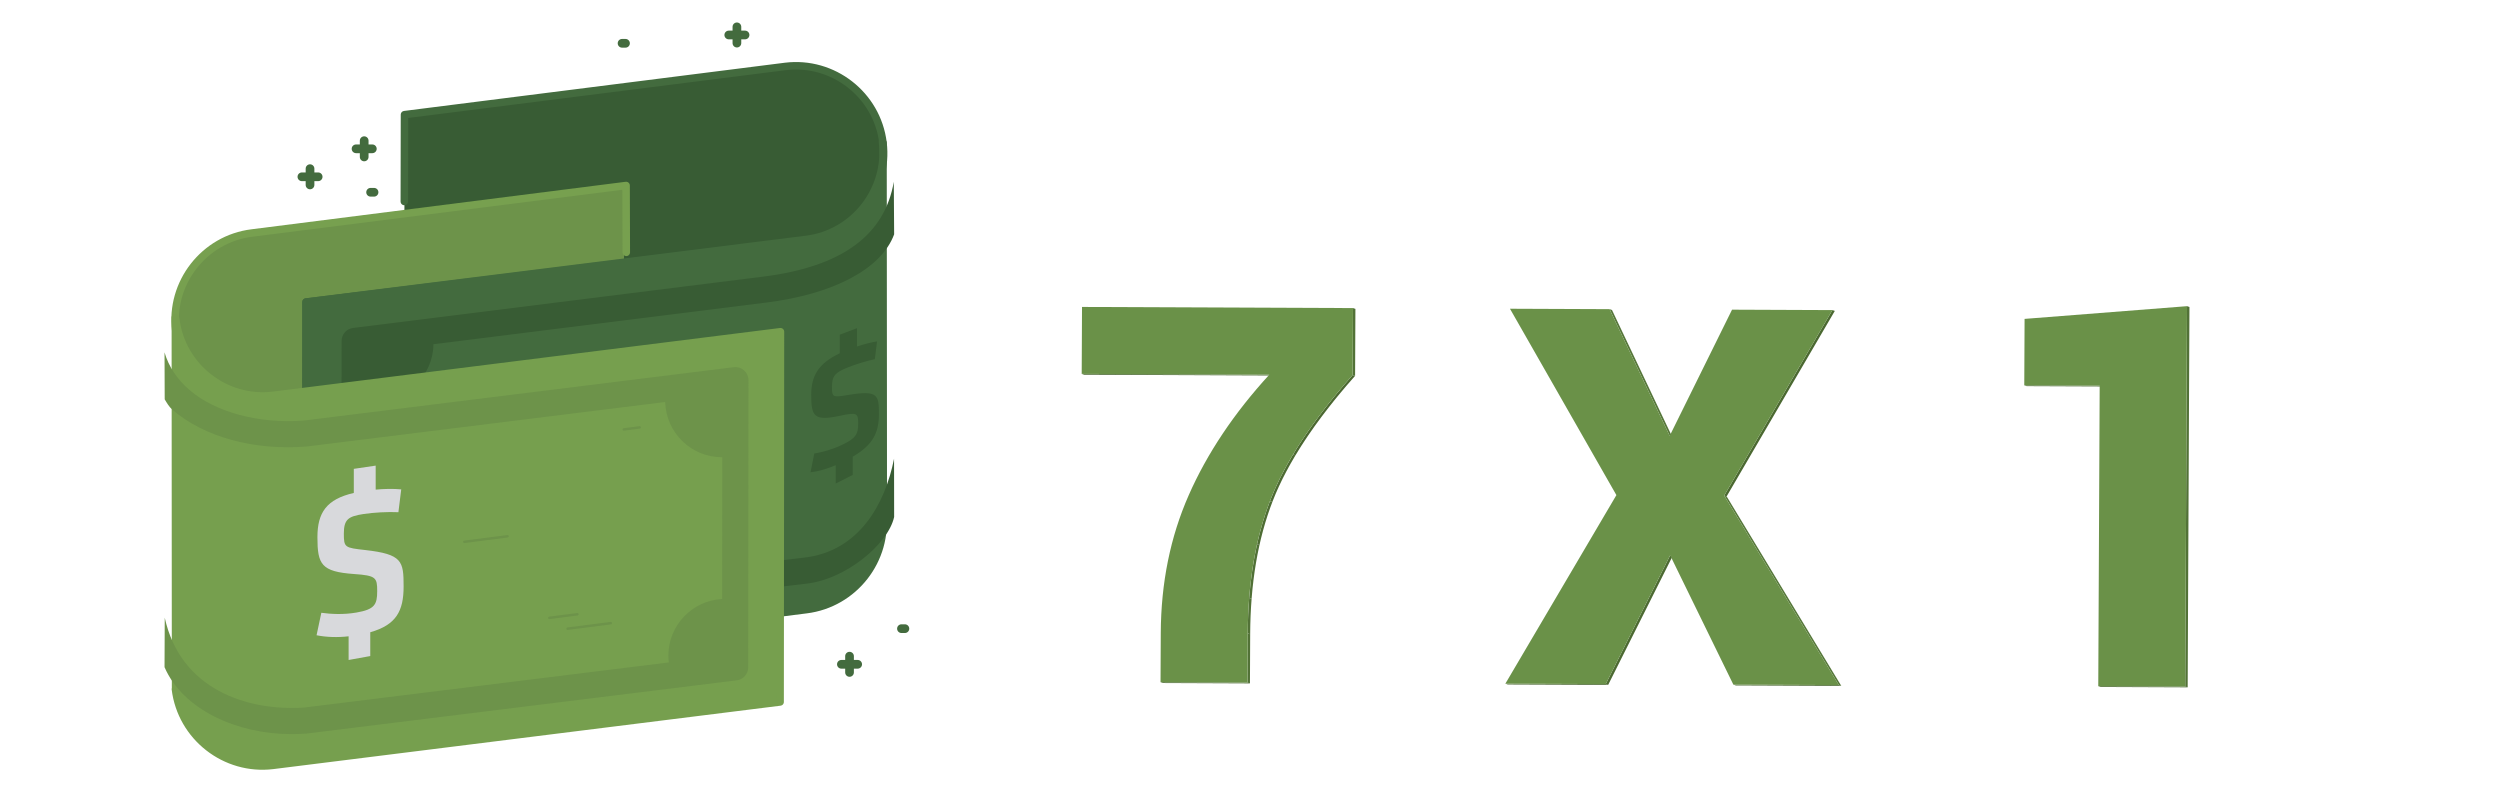 <?xml version="1.0" encoding="utf-8"?>
<!-- Generator: Adobe Illustrator 16.0.0, SVG Export Plug-In . SVG Version: 6.00 Build 0)  -->
<!DOCTYPE svg PUBLIC "-//W3C//DTD SVG 1.1//EN" "http://www.w3.org/Graphics/SVG/1.1/DTD/svg11.dtd">
<svg version="1.1" id="Capa_1" xmlns="http://www.w3.org/2000/svg" xmlns:xlink="http://www.w3.org/1999/xlink" x="0px" y="0px"
	 width="2000px" height="633.333px" viewBox="0 0 2000 633.333" enable-background="new 0 0 2000 633.333" xml:space="preserve">
<g>
	<path fill="#6D934A" d="M501.034,201.862l-0.154-53.461l-299.294,38c-38.256,4.705-65.708,39.853-61,78.112l0,0
		c4.701,38.253,39.851,65.702,78.105,61l286.7-35.302"/>
	<path fill="#385C34" d="M323.527,172.442l0.155-78.945l304.523-40.342c38.254-4.745,73.433,22.67,78.175,60.921l0,0
		c4.748,38.248-22.664,73.428-60.92,78.175l-146.225,17.566l-0.416-62.081L323.527,172.442z"/>
	<path fill="none" stroke="#436B3E" stroke-width="6" stroke-linecap="round" stroke-linejoin="round" stroke-miterlimit="10" d="
		M323.463,161.193l0.131-69.47l304.611-38.567c38.254-4.745,73.433,22.67,78.175,60.921l0,0
		c4.748,38.248-22.664,73.428-60.92,78.175l-400.646,49.37l0.062,87.275"/>
	<path fill="none" stroke="#77A04F" stroke-width="6" stroke-linecap="round" stroke-linejoin="round" stroke-miterlimit="10" d="
		M501.034,201.862l-0.154-53.461l-299.294,38c-38.256,4.705-65.708,39.853-61,78.112l0,0c4.701,38.253,39.851,65.702,78.105,61
		l286.7-35.302"/>
	
		<path fill="#436B3E" stroke="#436B3E" stroke-width="6" stroke-linecap="round" stroke-linejoin="round" stroke-miterlimit="10" d="
		M705.979,113.353L705.979,113.353c4.742,38.251-22.669,73.43-60.921,78.177l-400.244,50.092l-0.228,296.778l400.472-50.68
		c38.252-4.746,65.664-39.921,60.921-78.169l0,0l0.638,1.51l-0.215-296.78"/>
	<g>
		<g>
			<path fill="#436B3E" d="M248.023,151.429c-1.926,0-3.486-1.556-3.486-3.48v-13.024c0-1.922,1.56-3.482,3.486-3.482
				c1.922,0,3.481,1.56,3.481,3.482v13.024C251.504,149.873,249.945,151.429,248.023,151.429z"/>
		</g>
		<g>
			<path fill="#436B3E" d="M254.53,144.92h-13.02c-1.923,0-3.482-1.561-3.482-3.483c0-1.923,1.56-3.482,3.482-3.482h13.02
				c1.926,0,3.483,1.56,3.483,3.482C258.013,143.36,256.456,144.92,254.53,144.92z"/>
		</g>
	</g>
	<g>
		<g>
			<path fill="#436B3E" d="M679.624,541.439c-1.926,0-3.481-1.565-3.481-3.479v-13.03c0-1.925,1.555-3.479,3.481-3.479
				c1.925,0,3.483,1.554,3.483,3.479v13.03C683.107,539.874,681.549,541.439,679.624,541.439z"/>
		</g>
		<g>
			<path fill="#436B3E" d="M686.141,534.924h-13.027c-1.926,0-3.482-1.559-3.482-3.485c0-1.926,1.557-3.479,3.482-3.479h13.027
				c1.925,0,3.48,1.553,3.48,3.479C689.621,533.365,688.066,534.924,686.141,534.924z"/>
		</g>
	</g>
	<g>
		<g>
			<path fill="#436B3E" d="M589.525,37.981c-1.919,0-3.479-1.561-3.479-3.484V21.475c0-1.926,1.56-3.483,3.479-3.483
				c1.93,0,3.485,1.557,3.485,3.483v13.022C593.01,36.42,591.455,37.981,589.525,37.981z"/>
		</g>
		<g>
			<path fill="#436B3E" d="M596.037,31.468h-13.023c-1.922,0-3.48-1.559-3.48-3.482c0-1.925,1.558-3.485,3.48-3.485h13.023
				c1.925,0,3.486,1.56,3.486,3.485C599.523,29.909,597.962,31.468,596.037,31.468z"/>
		</g>
	</g>
	<g>
		<g>
			<path fill="#436B3E" d="M291.348,129.042c-1.922,0-3.48-1.56-3.48-3.48V112.54c0-1.926,1.559-3.485,3.48-3.485
				c1.924,0,3.484,1.56,3.484,3.485v13.022C294.832,127.482,293.272,129.042,291.348,129.042z"/>
		</g>
		<g>
			<path fill="#436B3E" d="M297.861,122.533H284.84c-1.924,0-3.483-1.56-3.483-3.485c0-1.923,1.559-3.482,3.483-3.482h13.021
				c1.925,0,3.485,1.56,3.485,3.482C301.346,120.973,299.786,122.533,297.861,122.533z"/>
		</g>
	</g>
	<g>
		<g>
			<path fill="#436B3E" d="M500.401,38.124h-2.749c-1.922,0-3.482-1.561-3.482-3.486c0-1.922,1.56-3.482,3.482-3.482h2.749
				c1.927,0,3.485,1.56,3.485,3.482C503.887,36.563,502.329,38.124,500.401,38.124z"/>
		</g>
	</g>
	<g>
		<g>
			<path fill="#436B3E" d="M723.919,506.417h-2.75c-1.929,0-3.485-1.566-3.485-3.48c0-1.926,1.556-3.49,3.485-3.49h2.75
				c1.931,0,3.484,1.564,3.484,3.49C727.403,504.852,725.85,506.417,723.919,506.417z"/>
		</g>
	</g>
	<g>
		<g>
			<path fill="#436B3E" d="M299.237,157.296h-2.75c-1.923,0-3.483-1.56-3.483-3.485c0-1.92,1.56-3.48,3.483-3.48h2.75
				c1.922,0,3.482,1.56,3.482,3.48C302.719,155.737,301.16,157.296,299.237,157.296z"/>
		</g>
	</g>
	<path fill="#385C34" d="M715.241,366.984c-7.11,36.114-27.987,74.418-72.575,79.187l-348.612,40.877l0.093-167.318
		c0.635,0.101,1.248,0.242,1.889,0.315c24.96,2.895,47.539-15,50.43-39.96c0.183-1.583,0.255-3.152,0.273-4.713L612.74,242.08
		c53.69-6.661,92.318-26.748,102.572-54.609l-0.277-42.054c-7.232,42.521-41.178,68.03-104.876,75.932l-327.732,41.017
		c-5.225,0.652-9.146,5.096-9.149,10.363l-0.126,226.056c0,2.995,1.272,5.833,3.502,7.814c1.922,1.711,4.4,2.646,6.945,2.646
		c0.405,0,0.81-0.022,1.219-0.074l360.178-42.234c31.428-3.356,65.58-31.609,70.316-53.376L715.241,366.984z"/>
	
		<path fill="#769F4E" stroke="#769F4E" stroke-width="6" stroke-linecap="round" stroke-linejoin="round" stroke-miterlimit="10" d="
		M140.585,255.249L140.585,255.249c4.701,38.257,39.851,65.709,78.105,61.001l405.678-50.871l-0.277,296.194l-405.663,50.714
		c-38.256,4.702-73.404-22.753-78.109-61.005h0.141l-0.178-297.187l0.109,2.156"/>
	<path fill="#6D934A" d="M595.249,296.278c-2.245-1.984-5.24-2.91-8.207-2.541l-343.818,42.675
		c-35.802,2.816-70.862-6.525-91.582-24.391c-9.946-8.577-16.687-18.688-20.022-30.136l0.135,37.577
		c1.748,2.903,3.42,5.955,6.242,8.384c25.216,21.744,65.255,32.733,107.114,29.377c0.155-0.015,0.303-0.025,0.455-0.045
		l286.579-35.57c0.704,24.513,20.75,44.182,45.433,44.182c0.082,0,0.161-0.011,0.241-0.011l-0.107,113.387
		c-23.964,1.295-43.01,21.081-43.01,45.365c0,1.83,0.144,3.631,0.358,5.4l-291.976,36.124
		c-45.919,2.895-98.742-14.773-111.295-71.906l-0.169,39.576c14.585,33.816,57.716,53.558,101.401,53.558
		c3.839,0,7.752-0.129,11.715-0.383c0.2-0.022,0.406-0.033,0.609-0.058l344.039-42.565c5.234-0.653,9.161-5.095,9.169-10.365
		l0.223-229.795C598.779,301.121,597.492,298.265,595.249,296.278z"/>
	<g>
		<g>
			<path fill="#D8D9DC" d="M278.888,527.989v-18.948c-8.659,1.018-17.842,0.736-25.638-0.833l3.809-17.98
				c7.797,1.078,17.842,1.586,28.064-0.184c14.556-2.52,16.633-6.311,16.633-17.107s-0.865-12.534-18.536-13.72
				c-26.162-1.878-29.282-7.602-29.282-29.428c0-19.749,7.278-30.383,29.104-35.432v-19.276l17.502-2.586v19.202
				c6.408-0.629,14.206-0.793,20.439-0.2l-2.254,18.27c-8.313-0.405-19.748,0.178-28.235,1.501
				c-11.953,1.864-15.419,4.304-15.419,15.685c0,11.033,0.692,11.269,17.153,13.08c29.623,3.376,30.664,8.839,30.664,29.139
				c0,19.624-5.889,30.727-26.68,36.633v19.043L278.888,527.989z"/>
		</g>
	</g>
	<g>
		<g>
			<path fill="#385C34" d="M668.569,386.813v-14.662c-6.804,2.938-14.02,5.003-20.146,5.701l2.992-15.04
				c6.129-1.016,14.021-3.029,22.056-6.845c11.439-5.403,13.069-8.788,13.069-17.028c0-8.24-0.679-9.373-14.565-6.306
				c-20.56,4.393-23.009,0.594-23.009-16.552c0-15.51,5.718-25.29,22.87-33.461v-14.878l13.753-5.201v14.661
				c5.039-1.715,11.165-3.333,16.067-4.089l-1.771,14.23c-6.536,1.359-15.517,4.1-22.193,6.825
				c-9.393,3.852-12.117,6.444-12.117,15.267c0,8.56,0.544,8.593,13.481,6.452c23.281-3.829,24.098,0.059,24.098,15.34
				c0,14.771-4.632,24.57-20.968,34.149v14.582L668.569,386.813z"/>
		</g>
	</g>
	<g>
		
			<line fill="none" stroke="#6D934A" stroke-width="2" stroke-linecap="round" stroke-linejoin="round" stroke-miterlimit="10" x1="488.621" y1="498.512" x2="454.067" y2="502.938"/>
	</g>
	<g>
		
			<line fill="none" stroke="#6D934A" stroke-width="2" stroke-linecap="round" stroke-linejoin="round" stroke-miterlimit="10" x1="406.024" y1="429.021" x2="371.47" y2="433.458"/>
	</g>
	<g>
		
			<line fill="none" stroke="#6D934A" stroke-width="2" stroke-linecap="round" stroke-linejoin="round" stroke-miterlimit="10" x1="511.751" y1="341.914" x2="499.026" y2="343.541"/>
	</g>
	<g>
		
			<line fill="none" stroke="#6D934A" stroke-width="2" stroke-linecap="round" stroke-linejoin="round" stroke-miterlimit="10" x1="461.922" y1="491.418" x2="439.496" y2="494.296"/>
	</g>
</g>
<g>
	<g>
		<g enable-background="new    ">
			<g>
				<polygon fill="#496630" points="1015.435,299.745 1017.38,300.395 867.309,299.764 865.363,299.114 				"/>
			</g>
			<g>
				<polygon fill="#527237" points="998.203,506.719 1000.148,507.369 999.963,546.713 998.018,546.063 				"/>
			</g>
			<g>
				<polygon fill="#496630" points="998.018,546.063 999.963,546.713 930.376,546.42 928.432,545.771 				"/>
			</g>
			<g enable-background="new    ">
				<defs>
					<path id="SVGID_1_" enable-background="new    " d="M1082.135,300.025l1.945,0.65c-32.014,36.124-53.951,69.446-65.831,99.949
						c-11.879,30.512-17.91,66.096-18.101,106.745l-1.945-0.65c0.191-40.648,6.222-76.233,18.102-106.745
						C1028.184,369.471,1050.121,336.149,1082.135,300.025z"/>
				</defs>
				<clipPath id="SVGID_2_">
					<use xlink:href="#SVGID_1_"  overflow="visible"/>
				</clipPath>
				<g clip-path="url(#SVGID_2_)" enable-background="new    ">
					<path fill="#4B6831" d="M1082.135,300.025l1.945,0.65c-19.717,22.248-35.611,43.433-47.688,63.55l-1.945-0.65
						C1046.524,343.458,1062.419,322.273,1082.135,300.025"/>
					<path fill="#4D6B33" d="M1034.447,363.576l1.945,0.65c-7.533,12.548-13.58,24.681-18.144,36.398
						c-0.132,0.338-0.263,0.677-0.393,1.016l-1.945-0.65c0.131-0.339,0.262-0.678,0.394-1.016
						C1020.867,388.257,1026.915,376.124,1034.447,363.576"/>
					<path fill="#4E6D34" d="M1015.911,400.99l1.945,0.65c-4.161,10.845-7.588,22.326-10.282,34.442l-1.945-0.65
						C1008.323,423.316,1011.751,411.835,1015.911,400.99"/>
					<path fill="#507036" d="M1005.629,435.432l1.945,0.65c-3.004,13.506-5.097,27.802-6.279,42.887l-1.944-0.65
						C1000.533,463.234,1002.625,448.938,1005.629,435.432"/>
					<path fill="#527237" d="M999.351,478.319l1.944,0.65c-0.719,9.175-1.101,18.641-1.147,28.399l-1.945-0.65
						C998.249,496.96,998.631,487.494,999.351,478.319"/>
				</g>
			</g>
			<g>
				<polygon fill="#527237" points="1082.387,246.463 1084.332,247.113 1084.08,300.675 1082.135,300.025 				"/>
			</g>
			<g>
				<path fill="#6A9148" d="M1082.387,246.463l-0.252,53.563c-32.014,36.124-53.951,69.446-65.83,99.949
					c-11.88,30.512-17.911,66.096-18.102,106.745l-0.185,39.344l-69.586-0.292l0.185-39.344c0.188-40.1,7.637-76.848,22.344-110.228
					c14.698-33.38,36.189-65.534,64.474-96.454l-150.071-0.631l0.252-53.563L1082.387,246.463z"/>
			</g>
		</g>
		<g enable-background="new    ">
			<g>
				<polygon fill="#56773A" points="1287.639,247.326 1289.584,247.976 1337.696,349.33 1335.751,348.68 				"/>
			</g>
			<g>
				<polygon fill="#496630" points="1284.582,547.268 1286.527,547.917 1206.24,547.58 1204.295,546.93 				"/>
			</g>
			<g>
				<polygon fill="#4C6A32" points="1336.119,444.272 1338.064,444.922 1286.527,547.917 1284.582,547.268 				"/>
			</g>
			<g>
				<polygon fill="#4B6931" points="1465.921,248.075 1467.865,248.725 1381.321,397.101 1379.376,396.451 				"/>
			</g>
			<g>
				<polygon fill="#496630" points="1471.094,548.052 1473.038,548.702 1388.633,548.347 1386.688,547.697 				"/>
			</g>
			<g>
				<polygon fill="#56783A" points="1379.376,396.451 1381.321,397.101 1473.038,548.702 1471.094,548.052 				"/>
			</g>
			<g>
				<polygon fill="#6A9148" points="1465.921,248.075 1379.376,396.451 1471.094,548.052 1386.688,547.697 1336.119,444.272 
					1284.582,547.268 1204.295,546.93 1293.117,396.088 1207.971,246.991 1287.639,247.326 1335.751,348.68 1385.633,247.737 				
					"/>
			</g>
		</g>
		<g enable-background="new    ">
			<g>
				<polygon fill="#496630" points="1679.741,308.513 1681.686,309.163 1621.362,308.909 1619.417,308.259 				"/>
			</g>
			<g>
				<polygon fill="#496630" points="1748.188,549.216 1750.134,549.866 1680.556,549.574 1678.611,548.924 				"/>
			</g>
			<g>
				<polygon fill="#527237" points="1749.619,244.939 1751.564,245.589 1750.134,549.866 1748.188,549.216 				"/>
			</g>
			<g>
				<polygon fill="#6A9148" points="1749.619,244.939 1748.188,549.216 1678.611,548.924 1679.741,308.513 1619.417,308.259 
					1619.667,255.111 				"/>
			</g>
		</g>
	</g>
</g>
</svg>
